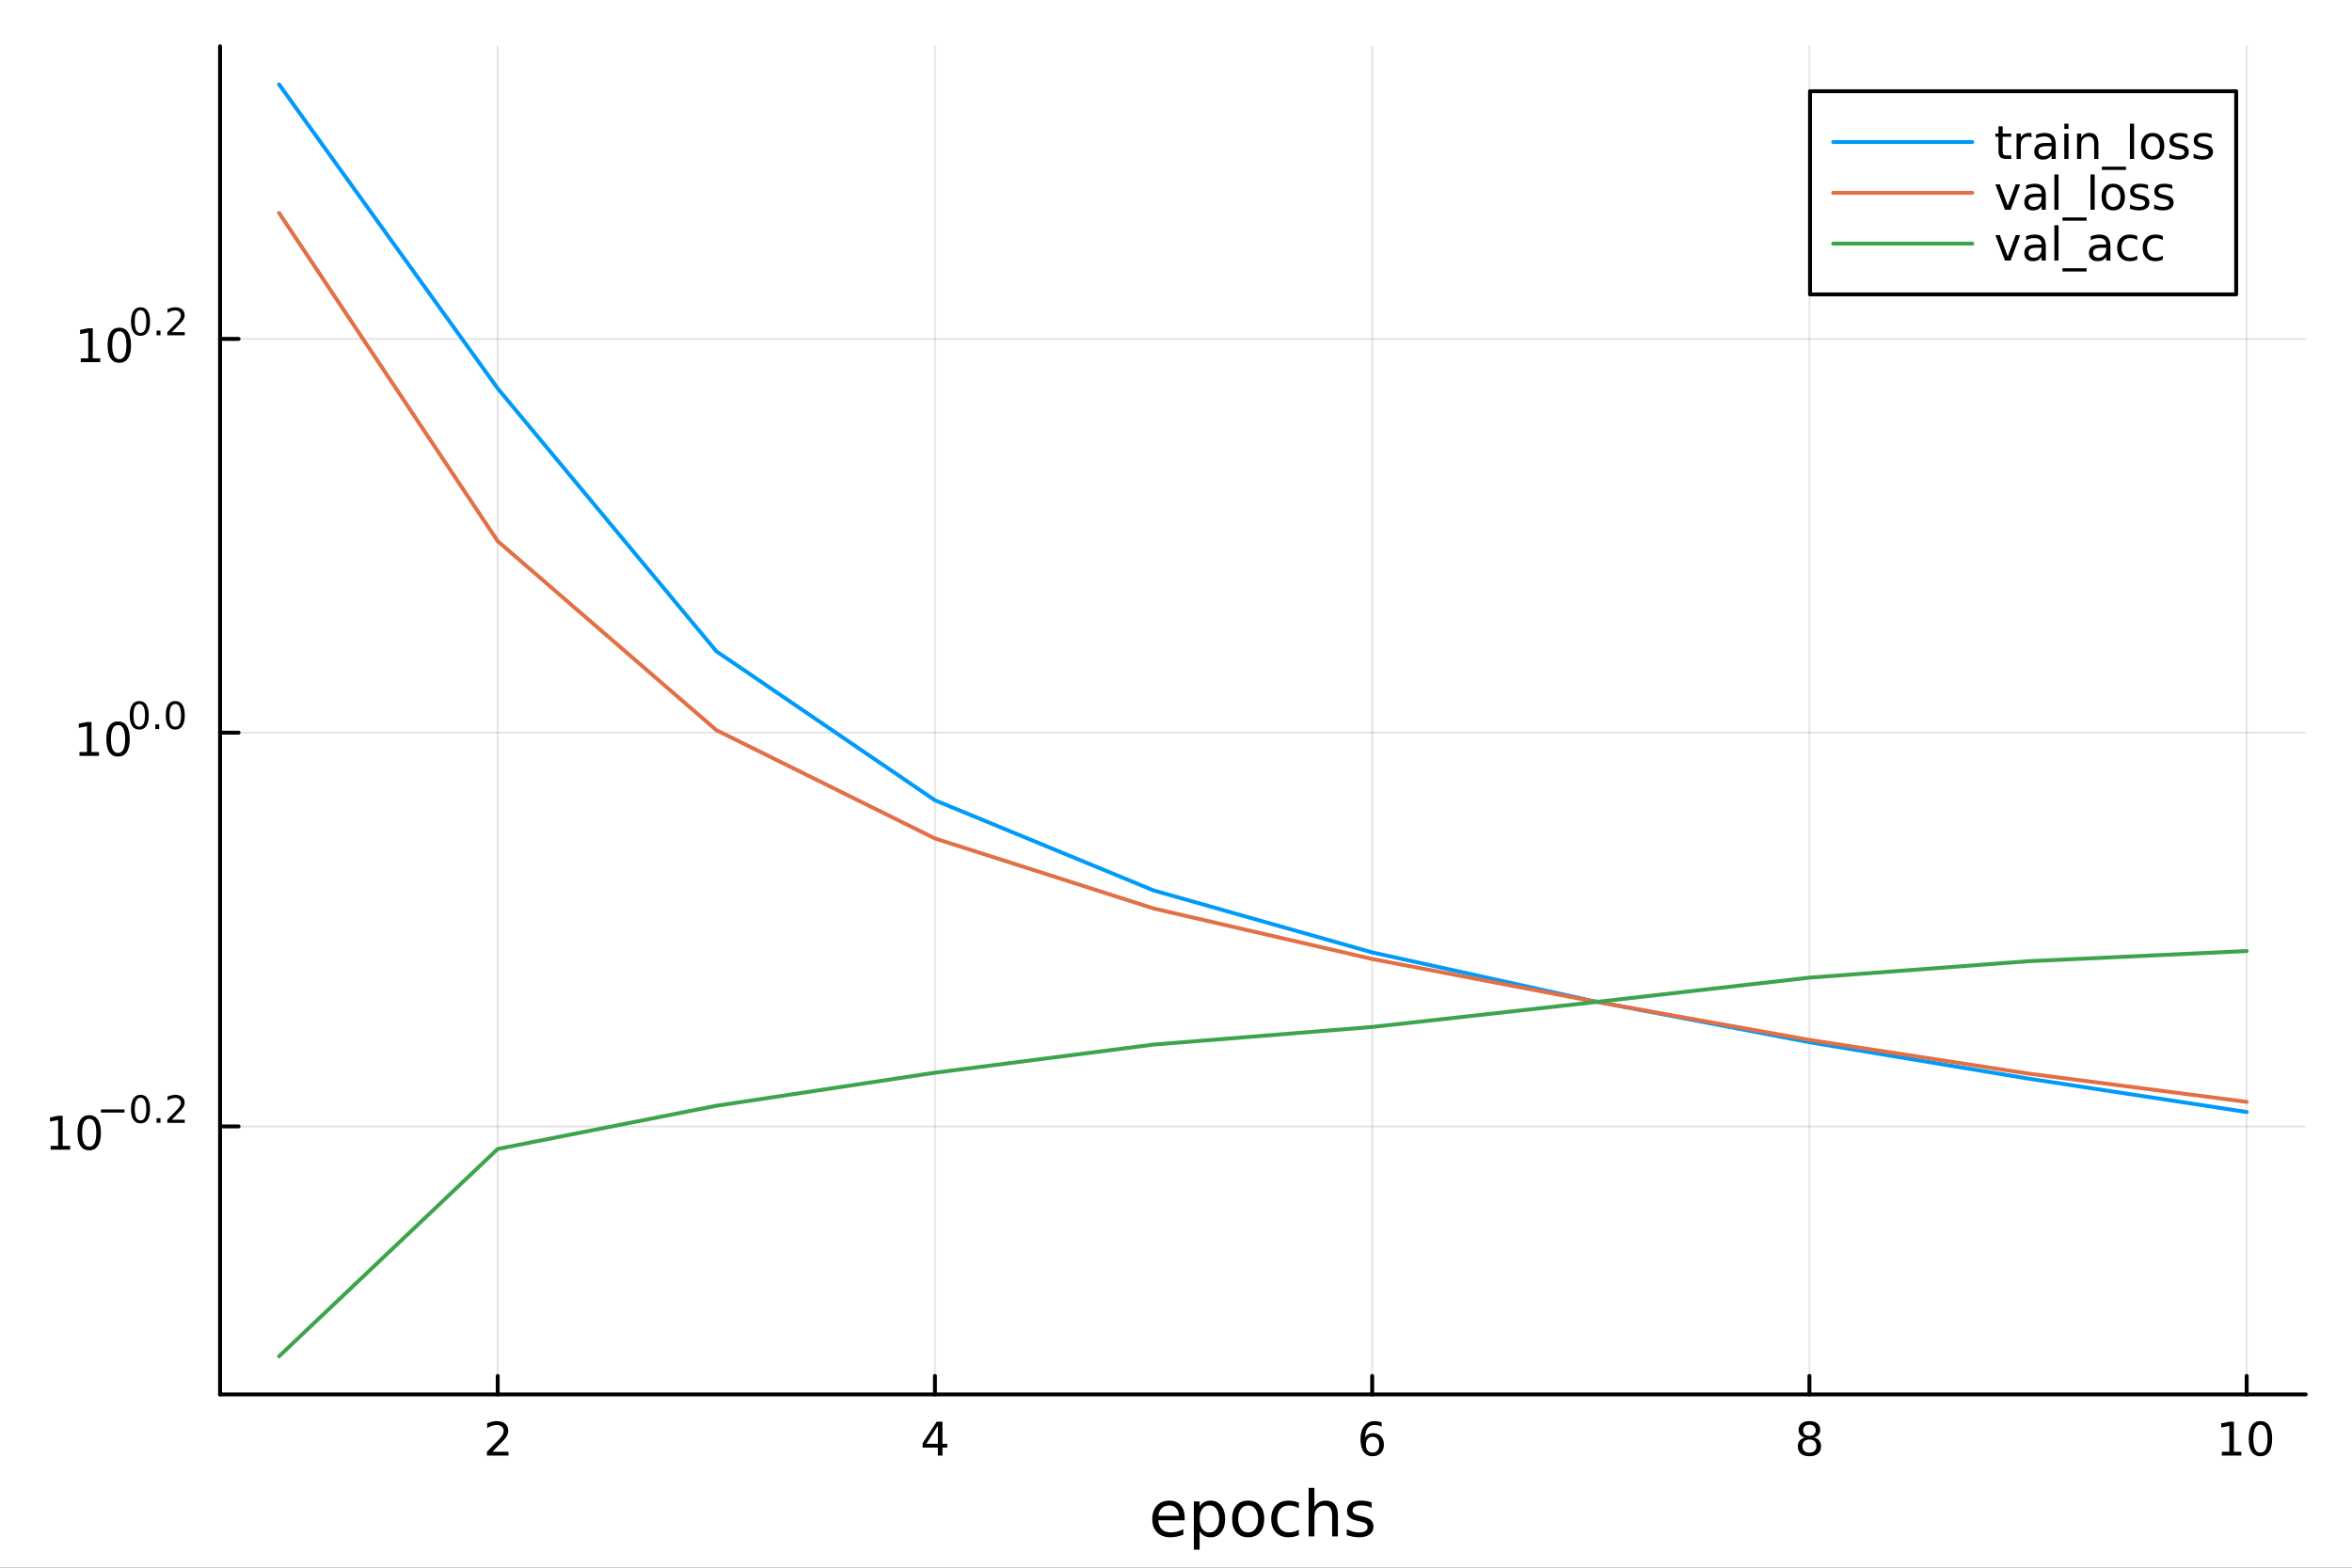 <?xml version="1.0" encoding="utf-8"?>
<svg xmlns="http://www.w3.org/2000/svg" xmlns:xlink="http://www.w3.org/1999/xlink" width="600" height="400" viewBox="0 0 2400 1600">
<rect x="0" y="0" width="2400" height="1600" fill="#333333" stroke="none"/>
<defs>
  <clipPath id="clip530">
    <rect x="0" y="0" width="2400" height="1600"/>
  </clipPath>
</defs>
<path clip-path="url(#clip530)" d="M0 1600 L2400 1600 L2400 0 L0 0  Z" fill="#ffffff" fill-rule="evenodd" fill-opacity="1"/>
<defs>
  <clipPath id="clip531">
    <rect x="480" y="0" width="1681" height="1600"/>
  </clipPath>
</defs>
<path clip-path="url(#clip530)" d="M224.554 1423.18 L2352.76 1423.18 L2352.76 47.244 L224.554 47.244  Z" fill="#ffffff" fill-rule="evenodd" fill-opacity="1"/>
<defs>
  <clipPath id="clip532">
    <rect x="224" y="47" width="2129" height="1377"/>
  </clipPath>
</defs>
<polyline clip-path="url(#clip532)" style="stroke:#000000; stroke-linecap:round; stroke-linejoin:round; stroke-width:2; stroke-opacity:0.1; fill:none" points="507.868,1423.18 507.868,47.244 "/>
<polyline clip-path="url(#clip532)" style="stroke:#000000; stroke-linecap:round; stroke-linejoin:round; stroke-width:2; stroke-opacity:0.1; fill:none" points="954.032,1423.18 954.032,47.244 "/>
<polyline clip-path="url(#clip532)" style="stroke:#000000; stroke-linecap:round; stroke-linejoin:round; stroke-width:2; stroke-opacity:0.1; fill:none" points="1400.2,1423.18 1400.2,47.244 "/>
<polyline clip-path="url(#clip532)" style="stroke:#000000; stroke-linecap:round; stroke-linejoin:round; stroke-width:2; stroke-opacity:0.1; fill:none" points="1846.36,1423.18 1846.36,47.244 "/>
<polyline clip-path="url(#clip532)" style="stroke:#000000; stroke-linecap:round; stroke-linejoin:round; stroke-width:2; stroke-opacity:0.1; fill:none" points="2292.52,1423.18 2292.52,47.244 "/>
<polyline clip-path="url(#clip532)" style="stroke:#000000; stroke-linecap:round; stroke-linejoin:round; stroke-width:2; stroke-opacity:0.1; fill:none" points="224.554,1149.64 2352.76,1149.64 "/>
<polyline clip-path="url(#clip532)" style="stroke:#000000; stroke-linecap:round; stroke-linejoin:round; stroke-width:2; stroke-opacity:0.1; fill:none" points="224.554,747.762 2352.76,747.762 "/>
<polyline clip-path="url(#clip532)" style="stroke:#000000; stroke-linecap:round; stroke-linejoin:round; stroke-width:2; stroke-opacity:0.1; fill:none" points="224.554,345.881 2352.76,345.881 "/>
<polyline clip-path="url(#clip530)" style="stroke:#000000; stroke-linecap:round; stroke-linejoin:round; stroke-width:4; stroke-opacity:1; fill:none" points="224.554,1423.18 2352.76,1423.18 "/>
<polyline clip-path="url(#clip530)" style="stroke:#000000; stroke-linecap:round; stroke-linejoin:round; stroke-width:4; stroke-opacity:1; fill:none" points="507.868,1423.18 507.868,1404.28 "/>
<polyline clip-path="url(#clip530)" style="stroke:#000000; stroke-linecap:round; stroke-linejoin:round; stroke-width:4; stroke-opacity:1; fill:none" points="954.032,1423.18 954.032,1404.28 "/>
<polyline clip-path="url(#clip530)" style="stroke:#000000; stroke-linecap:round; stroke-linejoin:round; stroke-width:4; stroke-opacity:1; fill:none" points="1400.2,1423.18 1400.2,1404.28 "/>
<polyline clip-path="url(#clip530)" style="stroke:#000000; stroke-linecap:round; stroke-linejoin:round; stroke-width:4; stroke-opacity:1; fill:none" points="1846.36,1423.18 1846.36,1404.28 "/>
<polyline clip-path="url(#clip530)" style="stroke:#000000; stroke-linecap:round; stroke-linejoin:round; stroke-width:4; stroke-opacity:1; fill:none" points="2292.52,1423.18 2292.52,1404.28 "/>
<path clip-path="url(#clip530)" d="M502.521 1481.64 L518.84 1481.64 L518.84 1485.58 L496.896 1485.58 L496.896 1481.64 Q499.558 1478.89 504.141 1474.26 Q508.747 1469.61 509.928 1468.27 Q512.173 1465.74 513.053 1464.01 Q513.956 1462.25 513.956 1460.56 Q513.956 1457.8 512.011 1456.07 Q510.09 1454.33 506.988 1454.33 Q504.789 1454.33 502.335 1455.09 Q499.905 1455.86 497.127 1457.41 L497.127 1452.69 Q499.951 1451.55 502.405 1450.97 Q504.858 1450.39 506.896 1450.39 Q512.266 1450.39 515.46 1453.08 Q518.655 1455.77 518.655 1460.26 Q518.655 1462.39 517.845 1464.31 Q517.058 1466.2 514.951 1468.8 Q514.372 1469.47 511.271 1472.69 Q508.169 1475.88 502.521 1481.64 Z" fill="#000000" fill-rule="nonzero" fill-opacity="1" /><path clip-path="url(#clip530)" d="M957.041 1455.09 L945.235 1473.54 L957.041 1473.54 L957.041 1455.09 M955.814 1451.02 L961.694 1451.02 L961.694 1473.54 L966.624 1473.54 L966.624 1477.43 L961.694 1477.43 L961.694 1485.58 L957.041 1485.58 L957.041 1477.43 L941.439 1477.43 L941.439 1472.92 L955.814 1451.02 Z" fill="#000000" fill-rule="nonzero" fill-opacity="1" /><path clip-path="url(#clip530)" d="M1400.6 1466.44 Q1397.45 1466.44 1395.6 1468.59 Q1393.77 1470.74 1393.77 1474.49 Q1393.77 1478.22 1395.6 1480.39 Q1397.45 1482.55 1400.6 1482.55 Q1403.75 1482.55 1405.58 1480.39 Q1407.43 1478.22 1407.43 1474.49 Q1407.43 1470.74 1405.58 1468.59 Q1403.75 1466.44 1400.6 1466.44 M1409.88 1451.78 L1409.88 1456.04 Q1408.12 1455.21 1406.32 1454.77 Q1404.54 1454.33 1402.78 1454.33 Q1398.15 1454.33 1395.69 1457.45 Q1393.26 1460.58 1392.92 1466.9 Q1394.28 1464.89 1396.34 1463.82 Q1398.4 1462.73 1400.88 1462.73 Q1406.09 1462.73 1409.1 1465.9 Q1412.13 1469.05 1412.13 1474.49 Q1412.13 1479.82 1408.98 1483.03 Q1405.83 1486.25 1400.6 1486.25 Q1394.61 1486.25 1391.43 1481.67 Q1388.26 1477.06 1388.26 1468.33 Q1388.26 1460.14 1392.15 1455.28 Q1396.04 1450.39 1402.59 1450.39 Q1404.35 1450.39 1406.13 1450.74 Q1407.94 1451.09 1409.88 1451.78 Z" fill="#000000" fill-rule="nonzero" fill-opacity="1" /><path clip-path="url(#clip530)" d="M1846.36 1469.17 Q1843.03 1469.17 1841.11 1470.95 Q1839.21 1472.73 1839.21 1475.86 Q1839.21 1478.98 1841.11 1480.77 Q1843.03 1482.55 1846.36 1482.55 Q1849.69 1482.55 1851.61 1480.77 Q1853.54 1478.96 1853.54 1475.86 Q1853.54 1472.73 1851.61 1470.95 Q1849.72 1469.17 1846.36 1469.17 M1841.68 1467.18 Q1838.67 1466.44 1836.98 1464.38 Q1835.32 1462.32 1835.32 1459.35 Q1835.32 1455.21 1838.26 1452.8 Q1841.22 1450.39 1846.36 1450.39 Q1851.52 1450.39 1854.46 1452.8 Q1857.4 1455.21 1857.4 1459.35 Q1857.4 1462.32 1855.71 1464.38 Q1854.04 1466.44 1851.06 1467.18 Q1854.44 1467.96 1856.31 1470.26 Q1858.21 1472.55 1858.21 1475.86 Q1858.21 1480.88 1855.13 1483.57 Q1852.08 1486.25 1846.36 1486.25 Q1840.64 1486.25 1837.56 1483.57 Q1834.51 1480.88 1834.51 1475.86 Q1834.51 1472.55 1836.41 1470.26 Q1838.3 1467.96 1841.68 1467.18 M1839.97 1459.79 Q1839.97 1462.48 1841.64 1463.98 Q1843.33 1465.49 1846.36 1465.49 Q1849.37 1465.49 1851.06 1463.98 Q1852.77 1462.48 1852.77 1459.79 Q1852.77 1457.11 1851.06 1455.6 Q1849.37 1454.1 1846.36 1454.1 Q1843.33 1454.1 1841.64 1455.6 Q1839.97 1457.11 1839.97 1459.79 Z" fill="#000000" fill-rule="nonzero" fill-opacity="1" /><path clip-path="url(#clip530)" d="M2267.21 1481.64 L2274.85 1481.64 L2274.85 1455.28 L2266.54 1456.95 L2266.54 1452.69 L2274.8 1451.02 L2279.48 1451.02 L2279.48 1481.64 L2287.12 1481.64 L2287.12 1485.58 L2267.21 1485.58 L2267.21 1481.64 Z" fill="#000000" fill-rule="nonzero" fill-opacity="1" /><path clip-path="url(#clip530)" d="M2306.56 1454.1 Q2302.95 1454.1 2301.12 1457.66 Q2299.32 1461.2 2299.32 1468.33 Q2299.32 1475.44 2301.12 1479.01 Q2302.95 1482.55 2306.56 1482.55 Q2310.2 1482.55 2312 1479.01 Q2313.83 1475.44 2313.83 1468.33 Q2313.83 1461.2 2312 1457.66 Q2310.2 1454.1 2306.56 1454.1 M2306.56 1450.39 Q2312.37 1450.39 2315.43 1455 Q2318.51 1459.58 2318.51 1468.33 Q2318.51 1477.06 2315.43 1481.67 Q2312.37 1486.25 2306.56 1486.25 Q2300.75 1486.25 2297.67 1481.67 Q2294.62 1477.06 2294.62 1468.33 Q2294.62 1459.58 2297.67 1455 Q2300.75 1450.39 2306.56 1450.39 Z" fill="#000000" fill-rule="nonzero" fill-opacity="1" /><path clip-path="url(#clip530)" d="M1208.84 1548.76 L1208.84 1551.62 L1181.92 1551.62 Q1182.3 1557.67 1185.55 1560.85 Q1188.82 1564 1194.65 1564 Q1198.02 1564 1201.17 1563.17 Q1204.36 1562.35 1207.48 1560.69 L1207.48 1566.23 Q1204.33 1567.57 1201.01 1568.27 Q1197.7 1568.97 1194.3 1568.97 Q1185.77 1568.97 1180.77 1564 Q1175.81 1559.04 1175.81 1550.57 Q1175.81 1541.82 1180.52 1536.69 Q1185.26 1531.54 1193.28 1531.54 Q1200.47 1531.54 1204.64 1536.18 Q1208.84 1540.8 1208.84 1548.76 M1202.99 1547.04 Q1202.92 1542.23 1200.28 1539.37 Q1197.67 1536.5 1193.34 1536.5 Q1188.44 1536.5 1185.48 1539.27 Q1182.55 1542.04 1182.11 1547.07 L1202.99 1547.04 Z" fill="#000000" fill-rule="nonzero" fill-opacity="1" /><path clip-path="url(#clip530)" d="M1224.12 1562.7 L1224.12 1581.6 L1218.23 1581.6 L1218.23 1532.4 L1224.12 1532.4 L1224.12 1537.81 Q1225.97 1534.62 1228.77 1533.1 Q1231.6 1531.54 1235.52 1531.54 Q1242.01 1531.54 1246.05 1536.69 Q1250.13 1541.85 1250.13 1550.25 Q1250.13 1558.65 1246.05 1563.81 Q1242.01 1568.97 1235.52 1568.97 Q1231.6 1568.97 1228.77 1567.44 Q1225.97 1565.88 1224.12 1562.7 M1244.05 1550.25 Q1244.05 1543.79 1241.37 1540.13 Q1238.73 1536.44 1234.08 1536.44 Q1229.44 1536.44 1226.76 1540.13 Q1224.12 1543.79 1224.12 1550.25 Q1224.12 1556.71 1226.76 1560.4 Q1229.44 1564.07 1234.08 1564.07 Q1238.73 1564.07 1241.37 1560.4 Q1244.05 1556.71 1244.05 1550.25 Z" fill="#000000" fill-rule="nonzero" fill-opacity="1" /><path clip-path="url(#clip530)" d="M1273.65 1536.5 Q1268.94 1536.5 1266.2 1540.19 Q1263.46 1543.85 1263.46 1550.25 Q1263.46 1556.65 1266.17 1560.34 Q1268.91 1564 1273.65 1564 Q1278.33 1564 1281.06 1560.31 Q1283.8 1556.62 1283.8 1550.25 Q1283.8 1543.92 1281.06 1540.23 Q1278.33 1536.5 1273.65 1536.5 M1273.65 1531.54 Q1281.29 1531.54 1285.65 1536.5 Q1290.01 1541.47 1290.01 1550.25 Q1290.01 1559 1285.65 1564 Q1281.29 1568.97 1273.65 1568.97 Q1265.98 1568.97 1261.62 1564 Q1257.29 1559 1257.29 1550.25 Q1257.29 1541.47 1261.62 1536.5 Q1265.98 1531.54 1273.65 1531.54 Z" fill="#000000" fill-rule="nonzero" fill-opacity="1" /><path clip-path="url(#clip530)" d="M1325.37 1533.76 L1325.37 1539.24 Q1322.89 1537.87 1320.37 1537.2 Q1317.89 1536.5 1315.34 1536.5 Q1309.65 1536.5 1306.49 1540.13 Q1303.34 1543.73 1303.34 1550.25 Q1303.34 1556.78 1306.49 1560.4 Q1309.65 1564 1315.34 1564 Q1317.89 1564 1320.37 1563.33 Q1322.89 1562.63 1325.37 1561.26 L1325.37 1566.68 Q1322.92 1567.82 1320.28 1568.39 Q1317.67 1568.97 1314.71 1568.97 Q1306.65 1568.97 1301.91 1563.91 Q1297.17 1558.85 1297.17 1550.25 Q1297.17 1541.53 1301.94 1536.53 Q1306.75 1531.54 1315.09 1531.54 Q1317.79 1531.54 1320.37 1532.11 Q1322.95 1532.65 1325.37 1533.76 Z" fill="#000000" fill-rule="nonzero" fill-opacity="1" /><path clip-path="url(#clip530)" d="M1365.19 1546.53 L1365.19 1568.04 L1359.33 1568.04 L1359.33 1546.72 Q1359.33 1541.66 1357.36 1539.14 Q1355.38 1536.63 1351.44 1536.63 Q1346.69 1536.63 1343.96 1539.65 Q1341.22 1542.68 1341.22 1547.9 L1341.22 1568.04 L1335.33 1568.04 L1335.33 1518.52 L1341.22 1518.52 L1341.22 1537.93 Q1343.32 1534.72 1346.15 1533.13 Q1349.02 1531.54 1352.74 1531.54 Q1358.88 1531.54 1362.04 1535.36 Q1365.19 1539.14 1365.19 1546.53 Z" fill="#000000" fill-rule="nonzero" fill-opacity="1" /><path clip-path="url(#clip530)" d="M1399.59 1533.45 L1399.59 1538.98 Q1397.11 1537.71 1394.44 1537.07 Q1391.76 1536.44 1388.9 1536.44 Q1384.54 1536.44 1382.34 1537.77 Q1380.18 1539.11 1380.18 1541.79 Q1380.18 1543.82 1381.74 1545 Q1383.3 1546.15 1388.01 1547.2 L1390.01 1547.64 Q1396.25 1548.98 1398.86 1551.43 Q1401.5 1553.85 1401.5 1558.21 Q1401.5 1563.17 1397.56 1566.07 Q1393.64 1568.97 1386.77 1568.97 Q1383.9 1568.97 1380.78 1568.39 Q1377.7 1567.85 1374.26 1566.74 L1374.26 1560.69 Q1377.5 1562.38 1380.66 1563.24 Q1383.81 1564.07 1386.89 1564.07 Q1391.03 1564.07 1393.26 1562.66 Q1395.49 1561.23 1395.49 1558.65 Q1395.49 1556.27 1393.86 1554.99 Q1392.27 1553.72 1386.83 1552.54 L1384.79 1552.07 Q1379.35 1550.92 1376.93 1548.56 Q1374.51 1546.18 1374.51 1542.04 Q1374.51 1537.01 1378.08 1534.27 Q1381.64 1531.54 1388.2 1531.54 Q1391.45 1531.54 1394.31 1532.01 Q1397.17 1532.49 1399.59 1533.45 Z" fill="#000000" fill-rule="nonzero" fill-opacity="1" /><polyline clip-path="url(#clip530)" style="stroke:#000000; stroke-linecap:round; stroke-linejoin:round; stroke-width:4; stroke-opacity:1; fill:none" points="224.554,1423.18 224.554,47.244 "/>
<polyline clip-path="url(#clip530)" style="stroke:#000000; stroke-linecap:round; stroke-linejoin:round; stroke-width:4; stroke-opacity:1; fill:none" points="224.554,1149.64 243.451,1149.64 "/>
<polyline clip-path="url(#clip530)" style="stroke:#000000; stroke-linecap:round; stroke-linejoin:round; stroke-width:4; stroke-opacity:1; fill:none" points="224.554,747.762 243.451,747.762 "/>
<polyline clip-path="url(#clip530)" style="stroke:#000000; stroke-linecap:round; stroke-linejoin:round; stroke-width:4; stroke-opacity:1; fill:none" points="224.554,345.881 243.451,345.881 "/>
<path clip-path="url(#clip530)" d="M51.663 1169.44 L59.302 1169.44 L59.302 1143.07 L50.992 1144.74 L50.992 1140.48 L59.256 1138.81 L63.932 1138.81 L63.932 1169.44 L71.571 1169.44 L71.571 1173.37 L51.663 1173.37 L51.663 1169.44 Z" fill="#000000" fill-rule="nonzero" fill-opacity="1" /><path clip-path="url(#clip530)" d="M91.015 1141.89 Q87.404 1141.89 85.575 1145.45 Q83.77 1149 83.77 1156.12 Q83.77 1163.23 85.575 1166.8 Q87.404 1170.34 91.015 1170.34 Q94.649 1170.34 96.455 1166.8 Q98.284 1163.23 98.284 1156.12 Q98.284 1149 96.455 1145.45 Q94.649 1141.89 91.015 1141.89 M91.015 1138.19 Q96.825 1138.19 99.881 1142.79 Q102.959 1147.38 102.959 1156.12 Q102.959 1164.85 99.881 1169.46 Q96.825 1174.04 91.015 1174.04 Q85.205 1174.04 82.126 1169.46 Q79.071 1164.85 79.071 1156.12 Q79.071 1147.38 82.126 1142.79 Q85.205 1138.19 91.015 1138.19 Z" fill="#000000" fill-rule="nonzero" fill-opacity="1" /><path clip-path="url(#clip530)" d="M102.959 1132.29 L127.071 1132.29 L127.071 1135.48 L102.959 1135.48 L102.959 1132.29 Z" fill="#000000" fill-rule="nonzero" fill-opacity="1" /><path clip-path="url(#clip530)" d="M143.396 1120.38 Q140.462 1120.38 138.976 1123.28 Q137.509 1126.16 137.509 1131.95 Q137.509 1137.72 138.976 1140.62 Q140.462 1143.5 143.396 1143.5 Q146.349 1143.5 147.816 1140.62 Q149.302 1137.72 149.302 1131.95 Q149.302 1126.16 147.816 1123.28 Q146.349 1120.38 143.396 1120.38 M143.396 1117.37 Q148.117 1117.37 150.6 1121.11 Q153.101 1124.84 153.101 1131.95 Q153.101 1139.04 150.6 1142.78 Q148.117 1146.51 143.396 1146.51 Q138.675 1146.51 136.174 1142.78 Q133.691 1139.04 133.691 1131.95 Q133.691 1124.84 136.174 1121.11 Q138.675 1117.37 143.396 1117.37 Z" fill="#000000" fill-rule="nonzero" fill-opacity="1" /><path clip-path="url(#clip530)" d="M159.778 1141.18 L163.746 1141.18 L163.746 1145.96 L159.778 1145.96 L159.778 1141.18 Z" fill="#000000" fill-rule="nonzero" fill-opacity="1" /><path clip-path="url(#clip530)" d="M175.294 1142.76 L188.554 1142.76 L188.554 1145.96 L170.724 1145.96 L170.724 1142.76 Q172.887 1140.52 176.611 1136.76 Q180.353 1132.98 181.313 1131.89 Q183.137 1129.84 183.852 1128.43 Q184.585 1127 184.585 1125.63 Q184.585 1123.39 183.005 1121.98 Q181.444 1120.57 178.924 1120.57 Q177.137 1120.57 175.144 1121.19 Q173.169 1121.81 170.912 1123.07 L170.912 1119.23 Q173.206 1118.31 175.2 1117.84 Q177.194 1117.37 178.849 1117.37 Q183.212 1117.37 185.808 1119.55 Q188.403 1121.74 188.403 1125.38 Q188.403 1127.11 187.745 1128.68 Q187.105 1130.22 185.394 1132.32 Q184.924 1132.87 182.403 1135.48 Q179.883 1138.08 175.294 1142.76 Z" fill="#000000" fill-rule="nonzero" fill-opacity="1" /><path clip-path="url(#clip530)" d="M81.098 767.554 L88.736 767.554 L88.736 741.189 L80.426 742.855 L80.426 738.596 L88.69 736.929 L93.366 736.929 L93.366 767.554 L101.005 767.554 L101.005 771.489 L81.098 771.489 L81.098 767.554 Z" fill="#000000" fill-rule="nonzero" fill-opacity="1" /><path clip-path="url(#clip530)" d="M120.449 740.008 Q116.838 740.008 115.009 743.573 Q113.204 747.115 113.204 754.244 Q113.204 761.351 115.009 764.915 Q116.838 768.457 120.449 768.457 Q124.083 768.457 125.889 764.915 Q127.718 761.351 127.718 754.244 Q127.718 747.115 125.889 743.573 Q124.083 740.008 120.449 740.008 M120.449 736.305 Q126.259 736.305 129.315 740.911 Q132.394 745.494 132.394 754.244 Q132.394 762.971 129.315 767.577 Q126.259 772.161 120.449 772.161 Q114.639 772.161 111.56 767.577 Q108.505 762.971 108.505 754.244 Q108.505 745.494 111.56 740.911 Q114.639 736.305 120.449 736.305 Z" fill="#000000" fill-rule="nonzero" fill-opacity="1" /><path clip-path="url(#clip530)" d="M142.098 718.501 Q139.164 718.501 137.679 721.397 Q136.212 724.275 136.212 730.067 Q136.212 735.841 137.679 738.738 Q139.164 741.615 142.098 741.615 Q145.051 741.615 146.518 738.738 Q148.004 735.841 148.004 730.067 Q148.004 724.275 146.518 721.397 Q145.051 718.501 142.098 718.501 M142.098 715.491 Q146.819 715.491 149.302 719.234 Q151.803 722.958 151.803 730.067 Q151.803 737.158 149.302 740.901 Q146.819 744.625 142.098 744.625 Q137.378 744.625 134.876 740.901 Q132.394 737.158 132.394 730.067 Q132.394 722.958 134.876 719.234 Q137.378 715.491 142.098 715.491 Z" fill="#000000" fill-rule="nonzero" fill-opacity="1" /><path clip-path="url(#clip530)" d="M158.48 739.302 L162.448 739.302 L162.448 744.079 L158.48 744.079 L158.48 739.302 Z" fill="#000000" fill-rule="nonzero" fill-opacity="1" /><path clip-path="url(#clip530)" d="M178.849 718.501 Q175.915 718.501 174.429 721.397 Q172.962 724.275 172.962 730.067 Q172.962 735.841 174.429 738.738 Q175.915 741.615 178.849 741.615 Q181.802 741.615 183.269 738.738 Q184.754 735.841 184.754 730.067 Q184.754 724.275 183.269 721.397 Q181.802 718.501 178.849 718.501 M178.849 715.491 Q183.57 715.491 186.052 719.234 Q188.554 722.958 188.554 730.067 Q188.554 737.158 186.052 740.901 Q183.57 744.625 178.849 744.625 Q174.128 744.625 171.627 740.901 Q169.144 737.158 169.144 730.067 Q169.144 722.958 171.627 719.234 Q174.128 715.491 178.849 715.491 Z" fill="#000000" fill-rule="nonzero" fill-opacity="1" /><path clip-path="url(#clip530)" d="M82.395 365.674 L90.034 365.674 L90.034 339.308 L81.724 340.975 L81.724 336.715 L89.988 335.049 L94.664 335.049 L94.664 365.674 L102.303 365.674 L102.303 369.609 L82.395 369.609 L82.395 365.674 Z" fill="#000000" fill-rule="nonzero" fill-opacity="1" /><path clip-path="url(#clip530)" d="M121.747 338.127 Q118.136 338.127 116.307 341.692 Q114.502 345.234 114.502 352.363 Q114.502 359.47 116.307 363.035 Q118.136 366.576 121.747 366.576 Q125.381 366.576 127.187 363.035 Q129.015 359.47 129.015 352.363 Q129.015 345.234 127.187 341.692 Q125.381 338.127 121.747 338.127 M121.747 334.424 Q127.557 334.424 130.613 339.03 Q133.691 343.614 133.691 352.363 Q133.691 361.09 130.613 365.697 Q127.557 370.28 121.747 370.28 Q115.937 370.28 112.858 365.697 Q109.803 361.09 109.803 352.363 Q109.803 343.614 112.858 339.03 Q115.937 334.424 121.747 334.424 Z" fill="#000000" fill-rule="nonzero" fill-opacity="1" /><path clip-path="url(#clip530)" d="M143.396 316.62 Q140.462 316.62 138.976 319.516 Q137.509 322.394 137.509 328.187 Q137.509 333.961 138.976 336.857 Q140.462 339.735 143.396 339.735 Q146.349 339.735 147.816 336.857 Q149.302 333.961 149.302 328.187 Q149.302 322.394 147.816 319.516 Q146.349 316.62 143.396 316.62 M143.396 313.611 Q148.117 313.611 150.6 317.353 Q153.101 321.077 153.101 328.187 Q153.101 335.277 150.6 339.02 Q148.117 342.744 143.396 342.744 Q138.675 342.744 136.174 339.02 Q133.691 335.277 133.691 328.187 Q133.691 321.077 136.174 317.353 Q138.675 313.611 143.396 313.611 Z" fill="#000000" fill-rule="nonzero" fill-opacity="1" /><path clip-path="url(#clip530)" d="M159.778 337.421 L163.746 337.421 L163.746 342.198 L159.778 342.198 L159.778 337.421 Z" fill="#000000" fill-rule="nonzero" fill-opacity="1" /><path clip-path="url(#clip530)" d="M175.294 339.001 L188.554 339.001 L188.554 342.198 L170.724 342.198 L170.724 339.001 Q172.887 336.763 176.611 333.001 Q180.353 329.221 181.313 328.13 Q183.137 326.08 183.852 324.67 Q184.585 323.24 184.585 321.867 Q184.585 319.629 183.005 318.218 Q181.444 316.808 178.924 316.808 Q177.137 316.808 175.144 317.429 Q173.169 318.049 170.912 319.309 L170.912 315.473 Q173.206 314.551 175.2 314.081 Q177.194 313.611 178.849 313.611 Q183.212 313.611 185.808 315.792 Q188.403 317.974 188.403 321.623 Q188.403 323.353 187.745 324.914 Q187.105 326.456 185.394 328.563 Q184.924 329.108 182.403 331.722 Q179.883 334.318 175.294 339.001 Z" fill="#000000" fill-rule="nonzero" fill-opacity="1" /><polyline clip-path="url(#clip532)" style="stroke:#009af9; stroke-linecap:round; stroke-linejoin:round; stroke-width:4; stroke-opacity:1; fill:none" points="284.786,86.186 507.868,396.457 730.95,664.701 954.032,816.775 1177.11,908.779 1400.2,972.056 1623.28,1021.19 1846.36,1063.71 2069.44,1100.81 2292.52,1134.93 "/>
<polyline clip-path="url(#clip532)" style="stroke:#e26f46; stroke-linecap:round; stroke-linejoin:round; stroke-width:4; stroke-opacity:1; fill:none" points="284.786,217.379 507.868,552.313 730.95,745.17 954.032,855.747 1177.11,927.193 1400.2,978.777 1623.28,1021.45 1846.36,1061.38 2069.44,1095.68 2292.52,1124.57 "/>
<polyline clip-path="url(#clip532)" style="stroke:#3da44d; stroke-linecap:round; stroke-linejoin:round; stroke-width:4; stroke-opacity:1; fill:none" points="284.786,1384.24 507.868,1172.63 730.95,1128.56 954.032,1094.81 1177.11,1066.11 1400.2,1048.13 1623.28,1023.24 1846.36,997.792 2069.44,981.043 2292.52,970.639 "/>
<path clip-path="url(#clip530)" d="M1846.96 300.469 L2281.82 300.469 L2281.82 93.109 L1846.96 93.109  Z" fill="#ffffff" fill-rule="evenodd" fill-opacity="1"/>
<polyline clip-path="url(#clip530)" style="stroke:#000000; stroke-linecap:round; stroke-linejoin:round; stroke-width:4; stroke-opacity:1; fill:none" points="1846.96,300.469 2281.82,300.469 2281.82,93.109 1846.96,93.109 1846.96,300.469 "/>
<polyline clip-path="url(#clip530)" style="stroke:#009af9; stroke-linecap:round; stroke-linejoin:round; stroke-width:4; stroke-opacity:1; fill:none" points="1870.61,144.949 2012.49,144.949 "/>
<path clip-path="url(#clip530)" d="M2043.54 128.942 L2043.54 136.303 L2052.31 136.303 L2052.31 139.613 L2043.54 139.613 L2043.54 153.687 Q2043.54 156.858 2044.4 157.761 Q2045.28 158.664 2047.94 158.664 L2052.31 158.664 L2052.31 162.229 L2047.94 162.229 Q2043.01 162.229 2041.13 160.4 Q2039.26 158.548 2039.26 153.687 L2039.26 139.613 L2036.13 139.613 L2036.13 136.303 L2039.26 136.303 L2039.26 128.942 L2043.54 128.942 Z" fill="#000000" fill-rule="nonzero" fill-opacity="1" /><path clip-path="url(#clip530)" d="M2072.94 140.284 Q2072.22 139.868 2071.36 139.682 Q2070.53 139.474 2069.51 139.474 Q2065.9 139.474 2063.96 141.835 Q2062.04 144.173 2062.04 148.571 L2062.04 162.229 L2057.75 162.229 L2057.75 136.303 L2062.04 136.303 L2062.04 140.331 Q2063.38 137.969 2065.53 136.835 Q2067.68 135.678 2070.76 135.678 Q2071.2 135.678 2071.73 135.747 Q2072.27 135.794 2072.92 135.909 L2072.94 140.284 Z" fill="#000000" fill-rule="nonzero" fill-opacity="1" /><path clip-path="url(#clip530)" d="M2089.19 149.196 Q2084.03 149.196 2082.04 150.377 Q2080.05 151.557 2080.05 154.405 Q2080.05 156.673 2081.53 158.016 Q2083.03 159.335 2085.6 159.335 Q2089.14 159.335 2091.27 156.835 Q2093.42 154.312 2093.42 150.145 L2093.42 149.196 L2089.19 149.196 M2097.68 147.437 L2097.68 162.229 L2093.42 162.229 L2093.42 158.293 Q2091.97 160.655 2089.79 161.789 Q2087.61 162.9 2084.47 162.9 Q2080.48 162.9 2078.12 160.678 Q2075.79 158.432 2075.79 154.682 Q2075.79 150.307 2078.7 148.085 Q2081.64 145.863 2087.45 145.863 L2093.42 145.863 L2093.42 145.446 Q2093.42 142.507 2091.48 140.909 Q2089.56 139.289 2086.06 139.289 Q2083.84 139.289 2081.73 139.821 Q2079.63 140.354 2077.68 141.419 L2077.68 137.483 Q2080.02 136.581 2082.22 136.141 Q2084.42 135.678 2086.5 135.678 Q2092.13 135.678 2094.91 138.594 Q2097.68 141.511 2097.68 147.437 Z" fill="#000000" fill-rule="nonzero" fill-opacity="1" /><path clip-path="url(#clip530)" d="M2106.46 136.303 L2110.72 136.303 L2110.72 162.229 L2106.46 162.229 L2106.46 136.303 M2106.46 126.21 L2110.72 126.21 L2110.72 131.604 L2106.46 131.604 L2106.46 126.21 Z" fill="#000000" fill-rule="nonzero" fill-opacity="1" /><path clip-path="url(#clip530)" d="M2141.18 146.581 L2141.18 162.229 L2136.92 162.229 L2136.92 146.719 Q2136.92 143.039 2135.48 141.21 Q2134.05 139.382 2131.18 139.382 Q2127.73 139.382 2125.74 141.581 Q2123.75 143.78 2123.75 147.576 L2123.75 162.229 L2119.47 162.229 L2119.47 136.303 L2123.75 136.303 L2123.75 140.331 Q2125.28 137.993 2127.34 136.835 Q2129.42 135.678 2132.13 135.678 Q2136.6 135.678 2138.89 138.456 Q2141.18 141.21 2141.18 146.581 Z" fill="#000000" fill-rule="nonzero" fill-opacity="1" /><path clip-path="url(#clip530)" d="M2169.37 170.099 L2169.37 173.409 L2144.74 173.409 L2144.74 170.099 L2169.37 170.099 Z" fill="#000000" fill-rule="nonzero" fill-opacity="1" /><path clip-path="url(#clip530)" d="M2173.38 126.21 L2177.64 126.21 L2177.64 162.229 L2173.38 162.229 L2173.38 126.21 Z" fill="#000000" fill-rule="nonzero" fill-opacity="1" /><path clip-path="url(#clip530)" d="M2196.6 139.289 Q2193.17 139.289 2191.18 141.974 Q2189.19 144.636 2189.19 149.289 Q2189.19 153.942 2191.16 156.627 Q2193.15 159.289 2196.6 159.289 Q2200 159.289 2201.99 156.604 Q2203.98 153.918 2203.98 149.289 Q2203.98 144.682 2201.99 141.997 Q2200 139.289 2196.6 139.289 M2196.6 135.678 Q2202.15 135.678 2205.32 139.289 Q2208.49 142.9 2208.49 149.289 Q2208.49 155.655 2205.32 159.289 Q2202.15 162.9 2196.6 162.9 Q2191.02 162.9 2187.85 159.289 Q2184.7 155.655 2184.7 149.289 Q2184.7 142.9 2187.85 139.289 Q2191.02 135.678 2196.6 135.678 Z" fill="#000000" fill-rule="nonzero" fill-opacity="1" /><path clip-path="url(#clip530)" d="M2232.08 137.067 L2232.08 141.094 Q2230.28 140.169 2228.33 139.706 Q2226.39 139.243 2224.3 139.243 Q2221.13 139.243 2219.54 140.215 Q2217.96 141.187 2217.96 143.131 Q2217.96 144.613 2219.1 145.469 Q2220.23 146.303 2223.66 147.067 L2225.11 147.391 Q2229.65 148.363 2231.55 150.145 Q2233.47 151.905 2233.47 155.076 Q2233.47 158.687 2230.6 160.793 Q2227.75 162.9 2222.75 162.9 Q2220.67 162.9 2218.4 162.483 Q2216.16 162.09 2213.66 161.28 L2213.66 156.881 Q2216.02 158.108 2218.31 158.733 Q2220.6 159.335 2222.85 159.335 Q2225.85 159.335 2227.47 158.317 Q2229.1 157.275 2229.1 155.4 Q2229.1 153.664 2227.91 152.738 Q2226.76 151.812 2222.8 150.956 L2221.32 150.608 Q2217.36 149.775 2215.6 148.062 Q2213.84 146.326 2213.84 143.317 Q2213.84 139.659 2216.43 137.669 Q2219.03 135.678 2223.79 135.678 Q2226.16 135.678 2228.24 136.025 Q2230.32 136.372 2232.08 137.067 Z" fill="#000000" fill-rule="nonzero" fill-opacity="1" /><path clip-path="url(#clip530)" d="M2256.78 137.067 L2256.78 141.094 Q2254.97 140.169 2253.03 139.706 Q2251.09 139.243 2249 139.243 Q2245.83 139.243 2244.23 140.215 Q2242.66 141.187 2242.66 143.131 Q2242.66 144.613 2243.79 145.469 Q2244.93 146.303 2248.35 147.067 L2249.81 147.391 Q2254.35 148.363 2256.25 150.145 Q2258.17 151.905 2258.17 155.076 Q2258.17 158.687 2255.3 160.793 Q2252.45 162.9 2247.45 162.9 Q2245.37 162.9 2243.1 162.483 Q2240.85 162.09 2238.35 161.28 L2238.35 156.881 Q2240.72 158.108 2243.01 158.733 Q2245.3 159.335 2247.54 159.335 Q2250.55 159.335 2252.17 158.317 Q2253.79 157.275 2253.79 155.4 Q2253.79 153.664 2252.61 152.738 Q2251.46 151.812 2247.5 150.956 L2246.02 150.608 Q2242.06 149.775 2240.3 148.062 Q2238.54 146.326 2238.54 143.317 Q2238.54 139.659 2241.13 137.669 Q2243.72 135.678 2248.49 135.678 Q2250.85 135.678 2252.94 136.025 Q2255.02 136.372 2256.78 137.067 Z" fill="#000000" fill-rule="nonzero" fill-opacity="1" /><polyline clip-path="url(#clip530)" style="stroke:#e26f46; stroke-linecap:round; stroke-linejoin:round; stroke-width:4; stroke-opacity:1; fill:none" points="1870.61,196.789 2012.49,196.789 "/>
<path clip-path="url(#clip530)" d="M2036.13 188.143 L2040.65 188.143 L2048.75 209.902 L2056.85 188.143 L2061.36 188.143 L2051.64 214.069 L2045.86 214.069 L2036.13 188.143 Z" fill="#000000" fill-rule="nonzero" fill-opacity="1" /><path clip-path="url(#clip530)" d="M2079.03 201.036 Q2073.86 201.036 2071.87 202.217 Q2069.88 203.397 2069.88 206.245 Q2069.88 208.513 2071.36 209.856 Q2072.87 211.175 2075.44 211.175 Q2078.98 211.175 2081.11 208.675 Q2083.26 206.152 2083.26 201.985 L2083.26 201.036 L2079.03 201.036 M2087.52 199.277 L2087.52 214.069 L2083.26 214.069 L2083.26 210.133 Q2081.8 212.495 2079.63 213.629 Q2077.45 214.74 2074.3 214.74 Q2070.32 214.74 2067.96 212.518 Q2065.62 210.272 2065.62 206.522 Q2065.62 202.147 2068.54 199.925 Q2071.48 197.703 2077.29 197.703 L2083.26 197.703 L2083.26 197.286 Q2083.26 194.347 2081.32 192.749 Q2079.4 191.129 2075.9 191.129 Q2073.68 191.129 2071.57 191.661 Q2069.47 192.194 2067.52 193.259 L2067.52 189.323 Q2069.86 188.421 2072.06 187.981 Q2074.26 187.518 2076.34 187.518 Q2081.97 187.518 2084.74 190.434 Q2087.52 193.351 2087.52 199.277 Z" fill="#000000" fill-rule="nonzero" fill-opacity="1" /><path clip-path="url(#clip530)" d="M2096.3 178.05 L2100.55 178.05 L2100.55 214.069 L2096.3 214.069 L2096.3 178.05 Z" fill="#000000" fill-rule="nonzero" fill-opacity="1" /><path clip-path="url(#clip530)" d="M2129.17 221.939 L2129.17 225.249 L2104.54 225.249 L2104.54 221.939 L2129.17 221.939 Z" fill="#000000" fill-rule="nonzero" fill-opacity="1" /><path clip-path="url(#clip530)" d="M2133.17 178.05 L2137.43 178.05 L2137.43 214.069 L2133.17 214.069 L2133.17 178.05 Z" fill="#000000" fill-rule="nonzero" fill-opacity="1" /><path clip-path="url(#clip530)" d="M2156.39 191.129 Q2152.96 191.129 2150.97 193.814 Q2148.98 196.476 2148.98 201.129 Q2148.98 205.782 2150.95 208.467 Q2152.94 211.129 2156.39 211.129 Q2159.79 211.129 2161.78 208.444 Q2163.77 205.758 2163.77 201.129 Q2163.77 196.522 2161.78 193.837 Q2159.79 191.129 2156.39 191.129 M2156.39 187.518 Q2161.94 187.518 2165.11 191.129 Q2168.29 194.74 2168.29 201.129 Q2168.29 207.495 2165.11 211.129 Q2161.94 214.74 2156.39 214.74 Q2150.81 214.74 2147.64 211.129 Q2144.49 207.495 2144.49 201.129 Q2144.49 194.74 2147.64 191.129 Q2150.81 187.518 2156.39 187.518 Z" fill="#000000" fill-rule="nonzero" fill-opacity="1" /><path clip-path="url(#clip530)" d="M2191.87 188.907 L2191.87 192.934 Q2190.07 192.009 2188.12 191.546 Q2186.18 191.083 2184.1 191.083 Q2180.92 191.083 2179.33 192.055 Q2177.75 193.027 2177.75 194.971 Q2177.75 196.453 2178.89 197.309 Q2180.02 198.143 2183.45 198.907 L2184.91 199.231 Q2189.44 200.203 2191.34 201.985 Q2193.26 203.745 2193.26 206.916 Q2193.26 210.527 2190.39 212.633 Q2187.54 214.74 2182.54 214.74 Q2180.46 214.74 2178.19 214.323 Q2175.95 213.93 2173.45 213.12 L2173.45 208.721 Q2175.81 209.948 2178.1 210.573 Q2180.39 211.175 2182.64 211.175 Q2185.65 211.175 2187.27 210.157 Q2188.89 209.115 2188.89 207.24 Q2188.89 205.504 2187.71 204.578 Q2186.55 203.652 2182.59 202.796 L2181.11 202.448 Q2177.15 201.615 2175.39 199.902 Q2173.63 198.166 2173.63 195.157 Q2173.63 191.499 2176.23 189.509 Q2178.82 187.518 2183.59 187.518 Q2185.95 187.518 2188.03 187.865 Q2190.11 188.212 2191.87 188.907 Z" fill="#000000" fill-rule="nonzero" fill-opacity="1" /><path clip-path="url(#clip530)" d="M2216.57 188.907 L2216.57 192.934 Q2214.77 192.009 2212.82 191.546 Q2210.88 191.083 2208.79 191.083 Q2205.62 191.083 2204.03 192.055 Q2202.45 193.027 2202.45 194.971 Q2202.45 196.453 2203.59 197.309 Q2204.72 198.143 2208.15 198.907 L2209.6 199.231 Q2214.14 200.203 2216.04 201.985 Q2217.96 203.745 2217.96 206.916 Q2217.96 210.527 2215.09 212.633 Q2212.24 214.74 2207.24 214.74 Q2205.16 214.74 2202.89 214.323 Q2200.65 213.93 2198.15 213.12 L2198.15 208.721 Q2200.51 209.948 2202.8 210.573 Q2205.09 211.175 2207.34 211.175 Q2210.35 211.175 2211.97 210.157 Q2213.59 209.115 2213.59 207.24 Q2213.59 205.504 2212.41 204.578 Q2211.25 203.652 2207.29 202.796 L2205.81 202.448 Q2201.85 201.615 2200.09 199.902 Q2198.33 198.166 2198.33 195.157 Q2198.33 191.499 2200.92 189.509 Q2203.52 187.518 2208.29 187.518 Q2210.65 187.518 2212.73 187.865 Q2214.81 188.212 2216.57 188.907 Z" fill="#000000" fill-rule="nonzero" fill-opacity="1" /><polyline clip-path="url(#clip530)" style="stroke:#3da44d; stroke-linecap:round; stroke-linejoin:round; stroke-width:4; stroke-opacity:1; fill:none" points="1870.61,248.629 2012.49,248.629 "/>
<path clip-path="url(#clip530)" d="M2036.13 239.983 L2040.65 239.983 L2048.75 261.742 L2056.85 239.983 L2061.36 239.983 L2051.64 265.909 L2045.86 265.909 L2036.13 239.983 Z" fill="#000000" fill-rule="nonzero" fill-opacity="1" /><path clip-path="url(#clip530)" d="M2079.03 252.876 Q2073.86 252.876 2071.87 254.057 Q2069.88 255.237 2069.88 258.085 Q2069.88 260.353 2071.36 261.696 Q2072.87 263.015 2075.44 263.015 Q2078.98 263.015 2081.11 260.515 Q2083.26 257.992 2083.26 253.825 L2083.26 252.876 L2079.03 252.876 M2087.52 251.117 L2087.52 265.909 L2083.26 265.909 L2083.26 261.973 Q2081.8 264.335 2079.63 265.469 Q2077.45 266.58 2074.3 266.58 Q2070.32 266.58 2067.96 264.358 Q2065.62 262.112 2065.62 258.362 Q2065.62 253.987 2068.54 251.765 Q2071.48 249.543 2077.29 249.543 L2083.26 249.543 L2083.26 249.126 Q2083.26 246.187 2081.32 244.589 Q2079.4 242.969 2075.9 242.969 Q2073.68 242.969 2071.57 243.501 Q2069.47 244.034 2067.52 245.099 L2067.52 241.163 Q2069.86 240.261 2072.06 239.821 Q2074.26 239.358 2076.34 239.358 Q2081.97 239.358 2084.74 242.274 Q2087.52 245.191 2087.52 251.117 Z" fill="#000000" fill-rule="nonzero" fill-opacity="1" /><path clip-path="url(#clip530)" d="M2096.3 229.89 L2100.55 229.89 L2100.55 265.909 L2096.3 265.909 L2096.3 229.89 Z" fill="#000000" fill-rule="nonzero" fill-opacity="1" /><path clip-path="url(#clip530)" d="M2129.17 273.779 L2129.17 277.089 L2104.54 277.089 L2104.54 273.779 L2129.17 273.779 Z" fill="#000000" fill-rule="nonzero" fill-opacity="1" /><path clip-path="url(#clip530)" d="M2144.95 252.876 Q2139.79 252.876 2137.8 254.057 Q2135.81 255.237 2135.81 258.085 Q2135.81 260.353 2137.29 261.696 Q2138.79 263.015 2141.36 263.015 Q2144.91 263.015 2147.04 260.515 Q2149.19 257.992 2149.19 253.825 L2149.19 252.876 L2144.95 252.876 M2153.45 251.117 L2153.45 265.909 L2149.19 265.909 L2149.19 261.973 Q2147.73 264.335 2145.55 265.469 Q2143.38 266.58 2140.23 266.58 Q2136.25 266.58 2133.89 264.358 Q2131.55 262.112 2131.55 258.362 Q2131.55 253.987 2134.47 251.765 Q2137.41 249.543 2143.22 249.543 L2149.19 249.543 L2149.19 249.126 Q2149.19 246.187 2147.24 244.589 Q2145.32 242.969 2141.83 242.969 Q2139.6 242.969 2137.5 243.501 Q2135.39 244.034 2133.45 245.099 L2133.45 241.163 Q2135.79 240.261 2137.98 239.821 Q2140.18 239.358 2142.27 239.358 Q2147.89 239.358 2150.67 242.274 Q2153.45 245.191 2153.45 251.117 Z" fill="#000000" fill-rule="nonzero" fill-opacity="1" /><path clip-path="url(#clip530)" d="M2180.88 240.978 L2180.88 244.96 Q2179.07 243.964 2177.24 243.478 Q2175.44 242.969 2173.59 242.969 Q2169.44 242.969 2167.15 245.608 Q2164.86 248.224 2164.86 252.969 Q2164.86 257.714 2167.15 260.353 Q2169.44 262.969 2173.59 262.969 Q2175.44 262.969 2177.24 262.483 Q2179.07 261.973 2180.88 260.978 L2180.88 264.913 Q2179.1 265.747 2177.17 266.163 Q2175.28 266.58 2173.12 266.58 Q2167.27 266.58 2163.82 262.899 Q2160.37 259.219 2160.37 252.969 Q2160.37 246.626 2163.84 242.992 Q2167.34 239.358 2173.4 239.358 Q2175.37 239.358 2177.24 239.775 Q2179.12 240.168 2180.88 240.978 Z" fill="#000000" fill-rule="nonzero" fill-opacity="1" /><path clip-path="url(#clip530)" d="M2206.94 240.978 L2206.94 244.96 Q2205.14 243.964 2203.31 243.478 Q2201.5 242.969 2199.65 242.969 Q2195.51 242.969 2193.22 245.608 Q2190.92 248.224 2190.92 252.969 Q2190.92 257.714 2193.22 260.353 Q2195.51 262.969 2199.65 262.969 Q2201.5 262.969 2203.31 262.483 Q2205.14 261.973 2206.94 260.978 L2206.94 264.913 Q2205.16 265.747 2203.24 266.163 Q2201.34 266.58 2199.19 266.58 Q2193.33 266.58 2189.88 262.899 Q2186.43 259.219 2186.43 252.969 Q2186.43 246.626 2189.91 242.992 Q2193.4 239.358 2199.47 239.358 Q2201.43 239.358 2203.31 239.775 Q2205.18 240.168 2206.94 240.978 Z" fill="#000000" fill-rule="nonzero" fill-opacity="1" /></svg>
